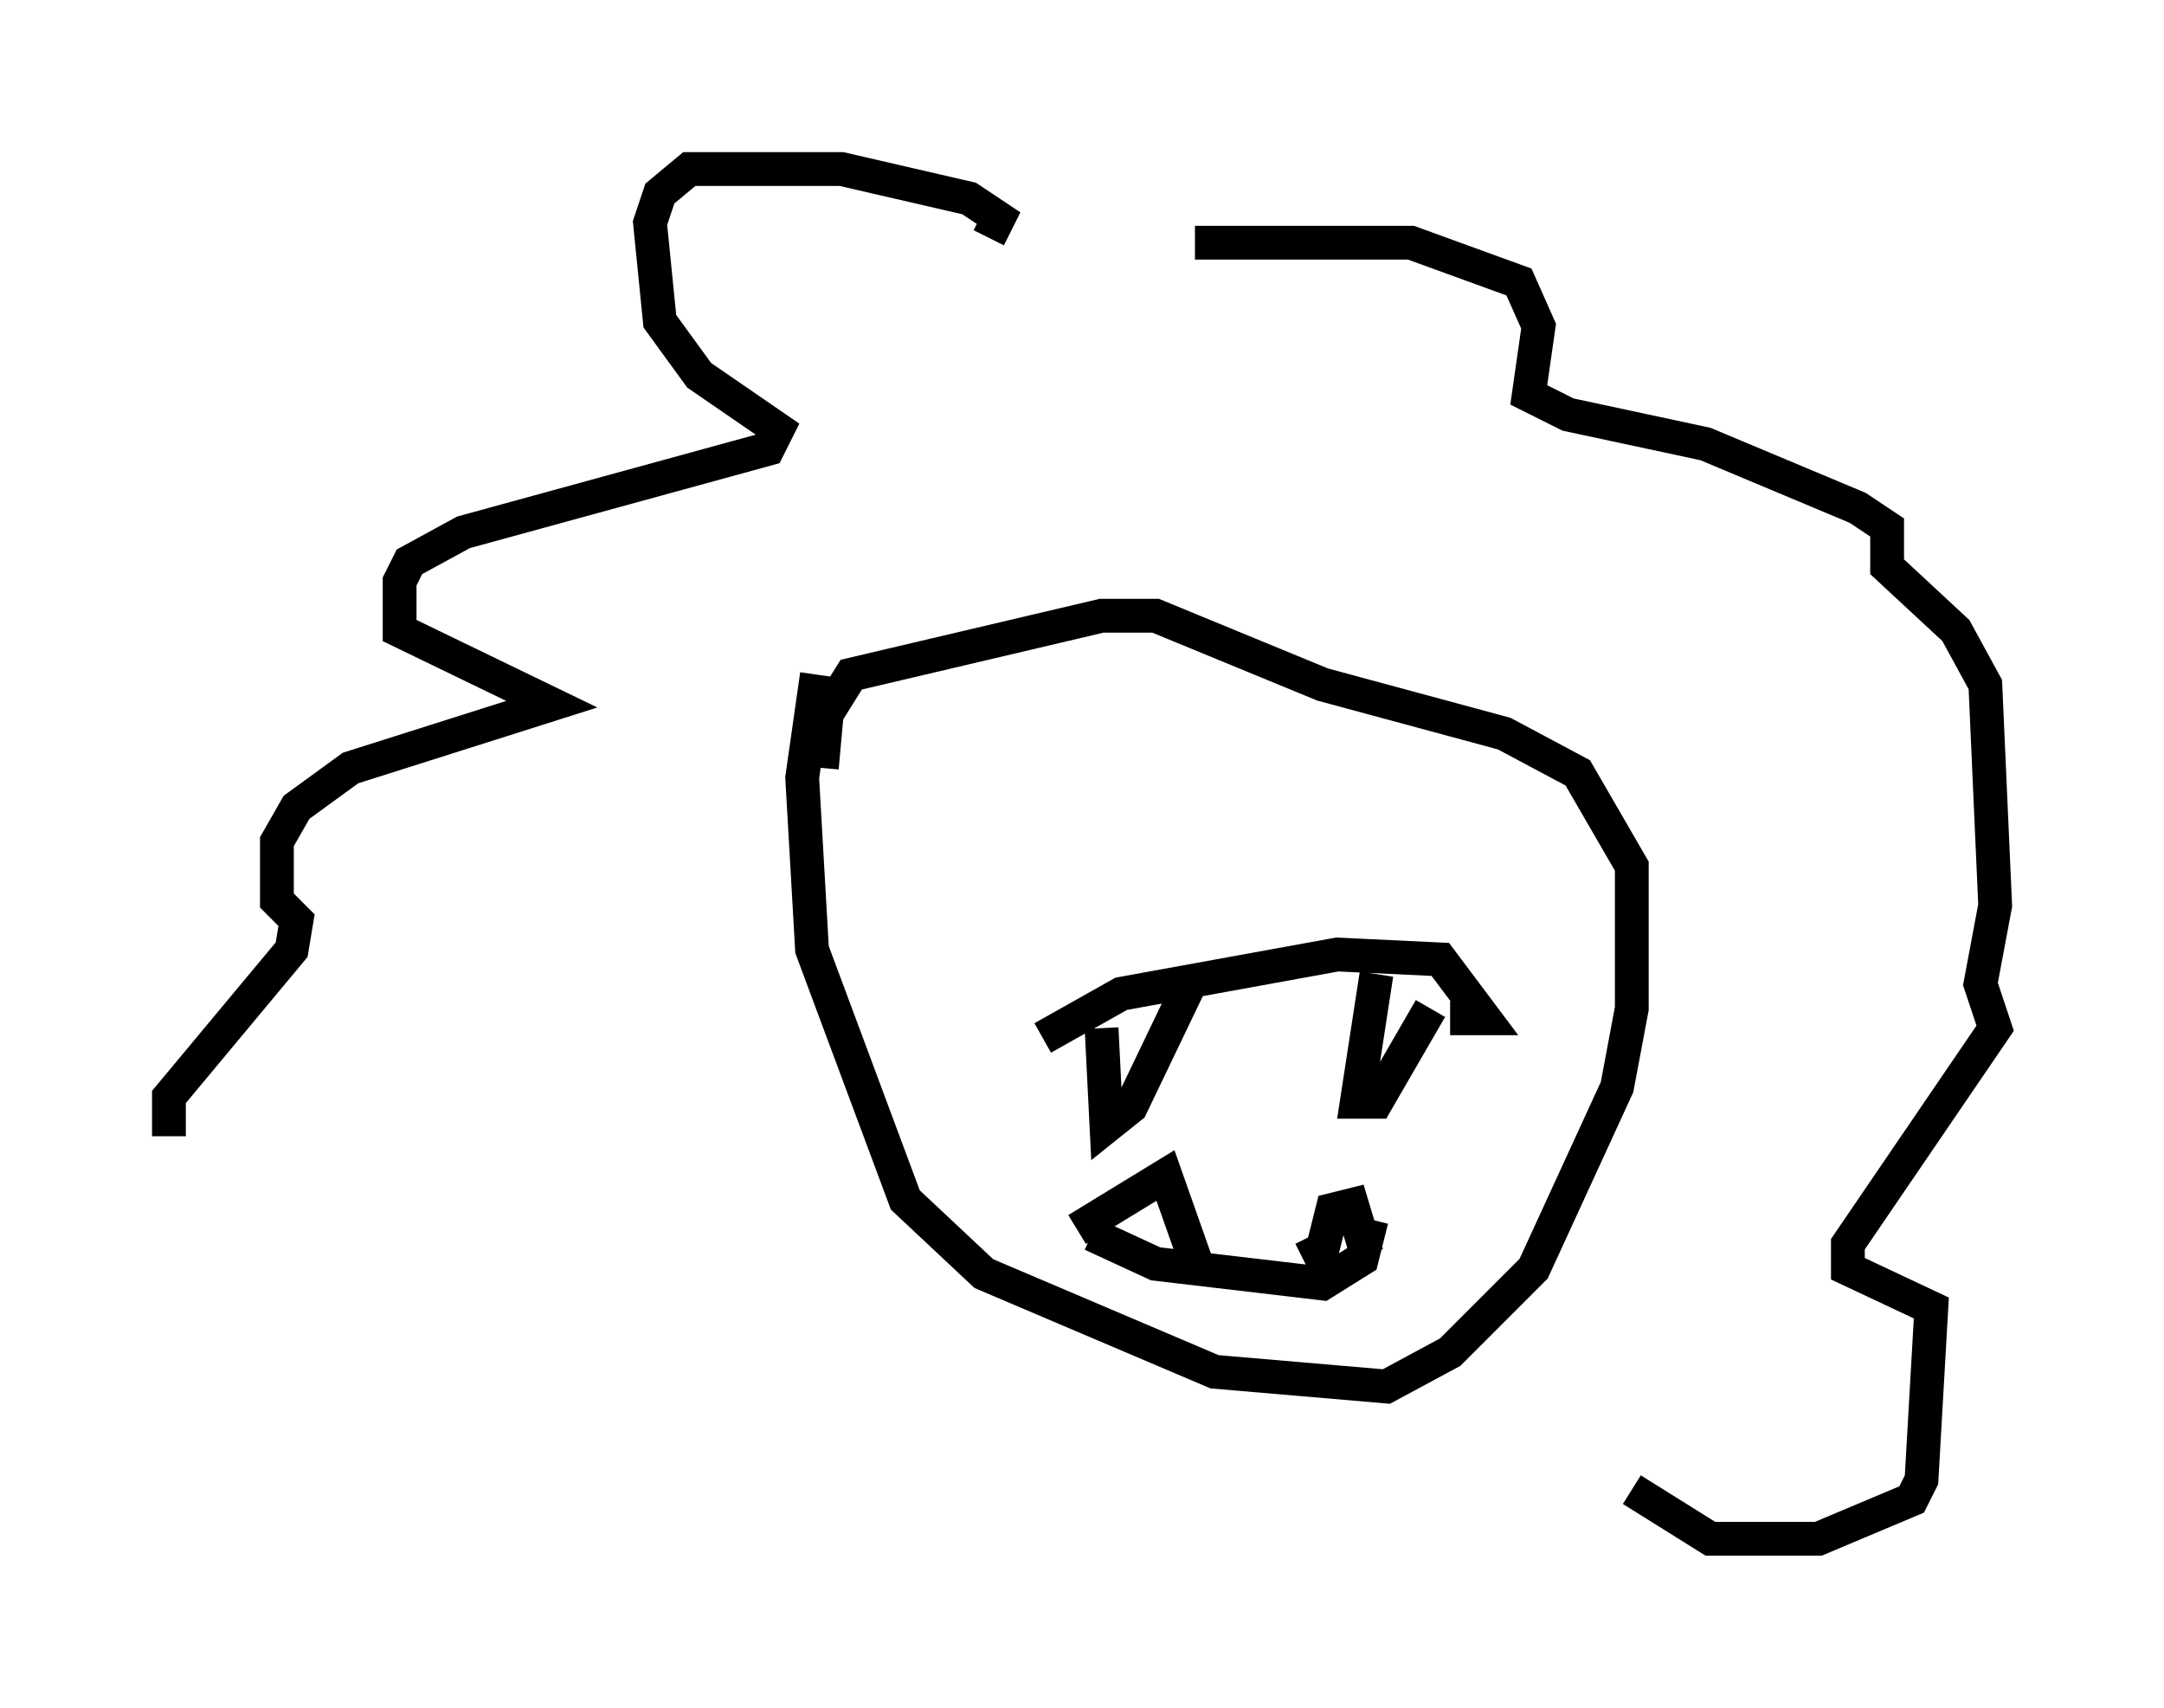 <?xml version="1.0" encoding="utf-8" ?>
<svg baseProfile="full" height="50.525" version="1.1" width="64.033" xmlns="http://www.w3.org/2000/svg" xmlns:ev="http://www.w3.org/2001/xml-events" xmlns:xlink="http://www.w3.org/1999/xlink"><defs /><rect fill="white" height="50.525" width="64.033" x="0" y="0" /><path d="M25.045, 18.799 m-0.872, 1.162 l-0.436, 3.05 0.291, 5.084 l2.76, 7.408 2.324, 2.179 l6.827, 2.905 5.084, 0.436 l1.888, -1.017 2.469, -2.469 l2.469, -5.374 0.436, -2.324 l0.0, -4.212 -1.598, -2.76 l-2.179, -1.162 -5.374, -1.453 l-4.939, -2.034 -1.598, 0.0 l-7.408, 1.743 -0.726, 1.162 l-0.145, 1.598 m6.536, 7.989 l2.324, -1.307 6.391, -1.162 l3.05, 0.145 1.307, 1.743 l-1.017, 0.0 m-10.313, 0.291 l0.145, 2.905 0.726, -0.581 l1.743, -3.631 m5.52, -0.291 l-0.581, 3.777 0.581, 0.0 l1.598, -2.76 m-10.022, 6.682 l1.888, 0.872 4.939, 0.581 l1.162, -0.726 0.291, -1.162 m-8.715, 0.291 l2.615, -1.598 0.872, 2.469 m3.196, 0.0 l0.581, -0.291 0.291, -1.162 l0.581, -0.145 0.436, 1.453 m-5.084, -29.922 l6.391, 0.0 3.196, 1.162 l0.581, 1.307 -0.291, 2.034 l1.162, 0.581 4.067, 0.872 l4.503, 1.888 0.872, 0.581 l0.0, 1.162 2.034, 1.888 l0.872, 1.598 0.291, 6.536 l-0.436, 2.324 0.436, 1.307 l-4.358, 6.391 0.0, 0.726 l2.469, 1.162 -0.291, 5.084 l-0.291, 0.581 -2.76, 1.162 l-3.196, 0.0 -2.324, -1.453 m-19.028, -37.039 l0.291, -0.581 -0.872, -0.581 l-3.777, -0.872 -4.503, 0.0 l-0.872, 0.726 -0.291, 0.872 l0.291, 2.905 1.162, 1.598 l2.324, 1.598 -0.291, 0.581 l-9.006, 2.469 -1.598, 0.872 l-0.291, 0.581 0.0, 1.453 l4.503, 2.179 -5.955, 1.888 l-1.598, 1.162 -0.581, 1.017 l0.0, 1.743 0.581, 0.581 l-0.145, 0.872 -3.631, 4.358 l0.0, 1.162 " fill="none" stroke="black" stroke-width="1" /></svg>